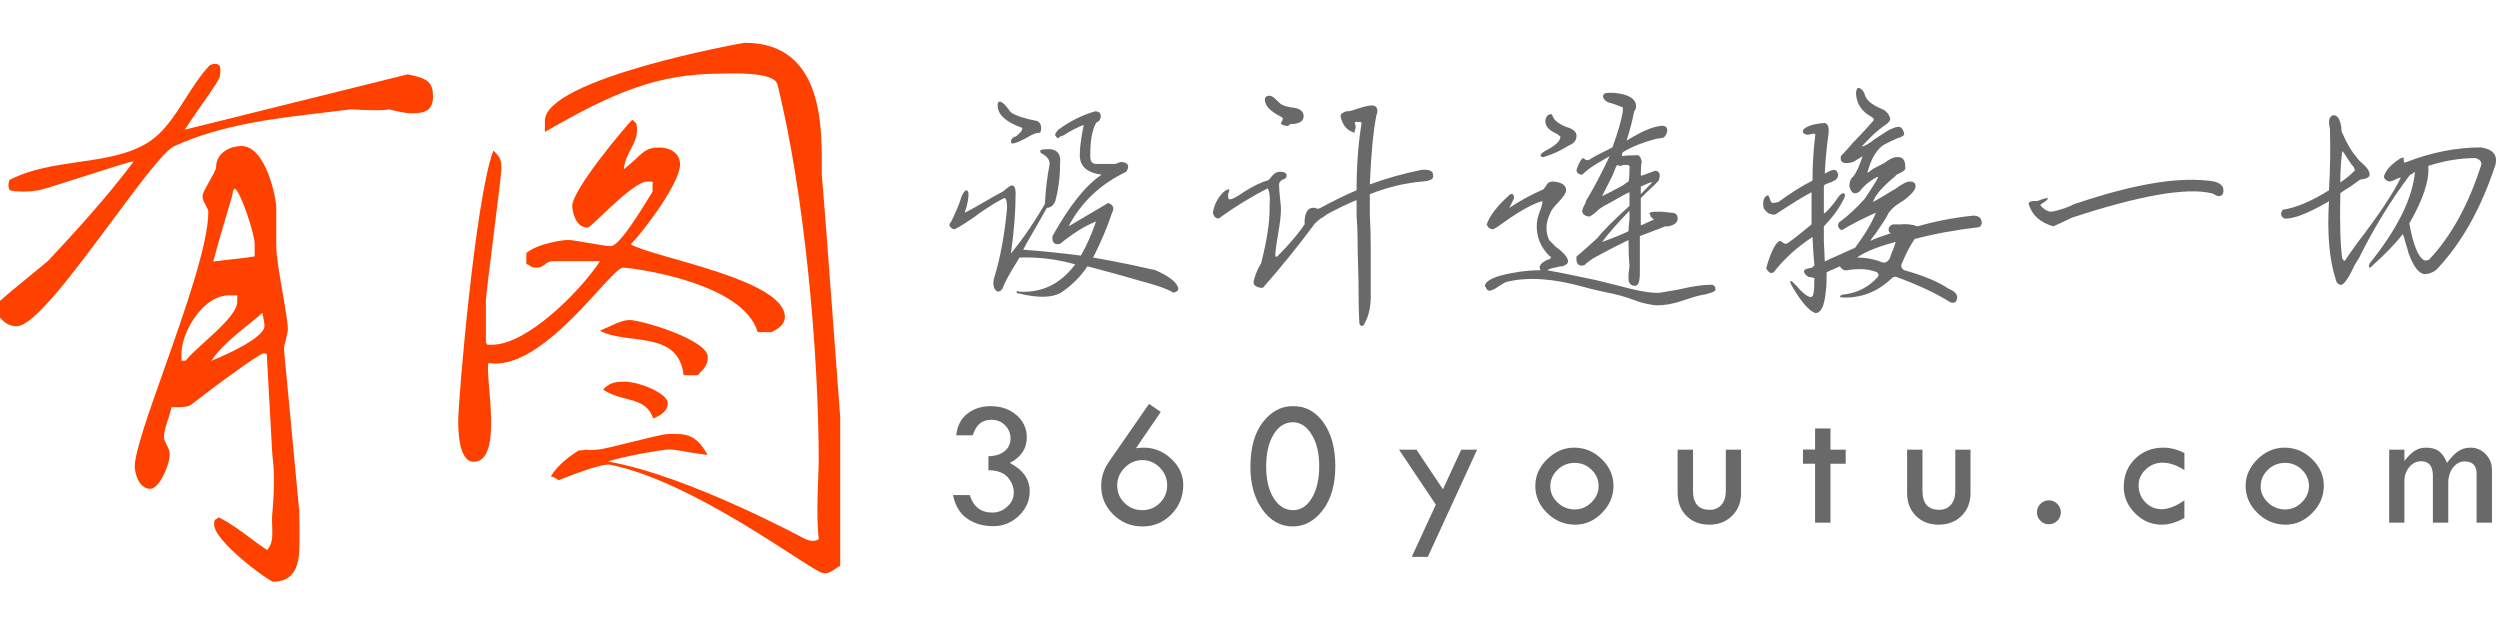 <?xml version="1.0" encoding="utf-8"?>
<!-- Generator: Adobe Illustrator 15.0.0, SVG Export Plug-In . SVG Version: 6.00 Build 0)  -->
<!DOCTYPE svg PUBLIC "-//W3C//DTD SVG 1.1//EN" "http://www.w3.org/Graphics/SVG/1.1/DTD/svg11.dtd">
<svg version="1.1" id="图层_1" xmlns="http://www.w3.org/2000/svg" xmlns:xlink="http://www.w3.org/1999/xlink" x="0px" y="0px"
	 width="400px" height="100px" viewBox="0 0 400 100" enable-background="new 0 0 400 100" xml:space="preserve">
<g>
	<g>
		<path fill="#6A6969" d="M187.764,46.821c-0.907-0.519-2.118-0.987-3.631-1.404c-4.337-1.248-7.715-2.184-10.136-2.808
			c-1.111,1.665-2.522,3.068-4.236,4.211c-1.413,0.831-3.631,0.882-6.657,0.156c-0.303,0-0.453-0.103-0.453-0.312
			c0-0.103,0.15-0.103,0.453,0c3.631,0.209,6.604-1.248,8.926-4.367c-2.927-0.832-5.9-1.195-8.926-1.092
			c-0.102,0.209-0.252,0.468-0.453,0.78c-1.111,1.769-1.868,3.172-2.27,4.211c-0.204,0.312-0.454,0.468-0.757,0.468
			c-0.605-0.312-0.808-0.987-0.605-2.027c1.007-3.222,1.713-7.019,2.118-11.386c0-1.039-0.151-1.56-0.454-1.56
			c-0.908,0.417-2.27,1.248-4.085,2.496c-0.101,0.104-0.454,0.365-1.059,0.78c-1.716,1.145-2.673,1.715-2.875,1.715
			c-0.404-0.103-0.657-0.312-0.756-0.624c0-0.208,0.099-0.415,0.302-0.624c0.807-1.662,1.362-3.015,1.665-4.055
			c0.303-0.624,0.553-0.936,0.756-0.936c0.303,0.104,0.402,0.468,0.303,1.091c-0.102,0.936-0.303,1.77-0.605,2.496
			c0.503-0.207,1.461-0.726,2.875-1.56c1.612-0.936,2.723-1.56,3.329-1.872c0.704-0.624,1.158-0.936,1.361-0.936
			c0.402,0,0.605,0.417,0.605,1.248c0,2.912-0.253,6.136-0.756,9.67c2.016-2.496,3.832-5.147,5.446-7.955
			c0.1-2.183,0.352-4.313,0.757-6.395c0-0.624-0.355-1.143-1.059-1.56c-0.303-0.102-0.454-0.258-0.454-0.468
			c0-0.208,0.25-0.312,0.756-0.312c1.815-0.207,2.622,0.572,2.42,2.339c0,2.082-0.252,4.055-0.756,5.927
			c-0.303,0.729-0.756,1.092-1.362,1.092c-0.506,0.936-1.362,2.444-2.572,4.523c-0.605,1.041-1.009,1.769-1.21,2.184
			c2.924,0.209,6,0.521,9.229,0.936c0.908-1.56,1.713-3.378,2.421-5.459c-1.816,0.729-3.732,1.925-5.75,3.587
			c-0.908,0.209-1.312-0.208-1.21-1.248c2.723-4.886,5.344-8.162,7.867-9.826c-2.522-0.312-3.683-1.506-3.479-3.587
			c0-0.102,0-0.207,0-0.312c0.099-1.248,0.303-2.597,0.605-4.055c-0.908,0.312-2.019,0.885-3.329,1.716
			c-0.101,0-0.252,0.054-0.454,0.156c-0.303,0.312-0.506,0.312-0.605,0c-0.302-0.207-0.203-0.57,0.303-1.092
			c1.816-1.35,3.783-2.339,5.9-2.963c0.605,0,0.908,0.261,0.908,0.78c0,0.312-0.102,0.573-0.303,0.78
			c-0.203,0.105-0.354,0.21-0.453,0.312c-0.605,1.146-0.908,2.756-0.908,4.835c-0.102,1.146,0.2,1.716,0.908,1.716h3.025
			c0.099,0,0.25-0.051,0.454-0.156l0.454-0.156c0.806,0,1.21,0.261,1.21,0.78c0,0.21-0.102,0.468-0.303,0.78
			c-4.137,1.977-7.212,4.889-9.229,8.734c0.908-0.519,2.319-1.35,4.236-2.496c0.908-0.519,1.612-0.936,2.118-1.248
			c0.806,0.312,1.007,0.834,0.605,1.56c-0.707,2.184-1.716,4.577-3.025,7.175c1.21,0.209,3.125,0.572,5.749,1.092
			c1.815,0.417,3.227,0.729,4.236,0.936c2.319,1.041,3.529,2.028,3.63,2.963C188.52,46.509,188.268,46.718,187.764,46.821z
			 M161.743,22.646c0-0.312,0.2-0.57,0.605-0.78h0.151c0.806-0.624,1.158-1.092,1.059-1.404c-2.624-0.936-3.934-2.129-3.934-3.587
			c0-0.414,0.1-0.624,0.303-0.624c0.303,0,0.705,0.312,1.21,0.936c0.303,0.417,0.503,0.678,0.605,0.78
			c0.704,0.522,2.117,0.99,4.235,1.404c0.402,0.21,0.605,0.573,0.605,1.091c0,0.522-0.102,0.78-0.303,0.78
			c-0.203,0-0.454,0.054-0.756,0.156c-0.303,0.105-0.809,0.366-1.513,0.78c-1.009,0.522-1.664,0.78-1.966,0.78
			C161.842,22.958,161.743,22.855,161.743,22.646z"/>
		<path fill="#6A6969" d="M229.308,28.104c0.099,0.522-0.454,0.834-1.665,0.936c-2.724,0.21-5.548,0.884-8.472,2.027
			c0,1.041,0,2.132,0,3.275c0.099,1.769,0.151,3.641,0.151,5.615c0,1.769,0,4.265,0,7.487c0,1.872-0.404,3.431-1.211,4.678h-0.15
			c-0.102,0.103-0.254,0-0.453-0.312c-0.103-1.56-0.152-3.899-0.152-7.019c-0.102-3.119-0.152-5.458-0.152-7.019
			c0-0.727-0.05-1.818-0.15-3.275c0-1.144,0-1.974,0-2.496c-1.716,0.729-3.328,1.508-4.842,2.339
			c-0.202,0.209-0.505,0.417-0.907,0.624c-0.404,0.312-0.707,0.572-0.907,0.78c-2.624,3.536-5.397,6.967-8.32,10.294
			c-0.204,0-0.354,0-0.455,0c-0.604-0.103-0.959-0.363-1.058-0.78c0-0.415,0.25-1.195,0.755-2.34c0.202-0.312,0.354-0.57,0.455-0.78
			c0.908-3.534,1.361-6.446,1.361-8.734c0-0.102,0-0.312,0-0.624c0.1-1.248,0-2.129-0.303-2.651
			c-2.624,1.352-5.094,2.86-7.413,4.523c-0.204,0.209-0.405,0.312-0.605,0.312c-0.404-0.103-0.657-0.415-0.756-0.936
			c0.201-1.248,0.756-2.339,1.664-3.275c0.402-0.312,0.705-0.468,0.908-0.468c0.1,0.104,0.05,0.366-0.151,0.78
			c0,0.729,0.151,0.989,0.454,0.78h0.151c0.504-0.207,1.21-0.624,2.118-1.248c1.513-0.936,2.723-1.506,3.631-1.716
			c0.201-0.102,0.402-0.312,0.605-0.624c0.402-0.52,0.855-0.78,1.362-0.78c0.703,0,1.058,0.21,1.058,0.624
			c0,0.312-0.203,0.522-0.604,0.624c-0.404,0.21-0.605,0.468-0.605,0.78c0,0.522,0.05,1.248,0.152,2.184
			c0.099,0.834,0.15,1.458,0.15,1.872c0,0.833-0.15,2.132-0.453,3.899c-0.303,1.664-0.455,2.86-0.455,3.587c-0.101,0,0,0,0.303,0
			c0.303-0.312,0.757-0.78,1.361-1.404c1.411-1.56,2.421-2.807,3.026-3.743c0-0.103,0-0.312,0-0.624
			c0.1-1.35,0.553-2.028,1.362-2.028h0.302c0.2,0.104,0.353,0.156,0.454,0.156c0.1,0,0.25-0.052,0.453-0.156
			c2.118-1.143,4.033-2.079,5.749-2.807c0-3.845,0.251-7.331,0.756-10.45c0.101-0.414-0.052-0.57-0.453-0.468h-0.152
			c-0.202-0.102-0.353-0.051-0.453,0.156c0.201,0.417,0.201,0.834,0,1.248c0,0.104,0,0.21,0,0.312
			c-1.21-0.312-1.966-1.194-2.269-2.652c0-0.312,0.303-0.57,0.908-0.78h0.15c0.402,0,1.008-0.156,1.815-0.468
			c1.007-0.312,1.715-0.468,2.118-0.468c0.605,0,0.908,0.312,0.908,0.936c0,0.21-0.053,0.417-0.152,0.624
			c-0.505,2.496-0.857,6.188-1.059,11.074c2.52-0.936,5.295-1.716,8.321-2.339h0.605C228.902,27.169,229.308,27.48,229.308,28.104z
			 M204.95,19.682c0.1-0.102,0.201-0.312,0.303-0.624v-0.156c-0.102-0.102-0.254-0.207-0.453-0.312
			c-1.616-0.83-2.421-1.715-2.421-2.651c0-0.414,0.25-0.624,0.756-0.624c0.303,0,0.705,0.261,1.21,0.78
			c0.504,0.522,0.855,0.78,1.059,0.78c0.201,0.105,0.605,0.21,1.21,0.312c1.311,0.105,1.968,0.573,1.968,1.403
			c0,0.729-0.556,1.146-1.665,1.248c-0.202,0-0.354,0-0.453,0c-0.204,0.21-0.354,0.312-0.454,0.312h-0.151
			C205.253,20.048,204.95,19.892,204.95,19.682z"/>
		<path fill="#6A6969" d="M261.168,47.913c-1.009-0.417-2.571-0.834-4.689-1.248c-1.413-0.312-2.474-0.57-3.177-0.78
			c-4.842-1.35-8.927-1.611-12.255-0.78c-0.303,0.105-0.756,0.365-1.361,0.78c-0.605,0.417-1.06,0.624-1.362,0.624
			s-0.505-0.207-0.605-0.624h-0.15c0-0.936,1.412-1.662,4.236-2.184c1.611-0.312,3.177-0.468,4.689-0.468
			c-0.403-0.624,0-1.194,1.211-1.715h0.15c0.201-0.103,0.303-0.259,0.303-0.468h-0.15c-1.514-1.455-2.22-3.17-2.118-5.147
			c0-0.519,0.15-1.194,0.453-2.027c0.303-0.726,0.454-1.299,0.454-1.716c-1.513,0.417-3.582,1.56-6.202,3.431
			c-0.707,0.521-1.263,0.885-1.665,1.092c-0.506,0-0.857-0.258-1.059-0.78c0.504-1.455,1.764-3.066,3.782-4.835
			c0.402-0.102,0.604,0.105,0.604,0.624c-0.102,0.21-0.303,0.624-0.604,1.248c-0.102,0.105-0.151,0.21-0.151,0.312
			c1.713-1.143,3.529-2.129,5.445-2.963c0.101-0.102,0.251-0.312,0.455-0.624c0.2-0.414,0.553-0.624,1.059-0.624
			c1.411,0.104,2.118,0.572,2.118,1.404c0,0.417-0.404,1.04-1.211,1.872c-0.808,0.833-1.262,1.457-1.36,1.872
			c-0.708,1.457-0.758,2.86-0.152,4.211c0.201,0.209,0.554,0.573,1.06,1.092c1.31,0.936,1.967,1.716,1.967,2.339
			c0,0.312-0.303,0.573-0.908,0.78c-0.102,0-0.204,0-0.303,0c-0.101,0-0.303,0.054-0.604,0.156
			c-0.707,0.104-1.211,0.261-1.514,0.468c1.715,0.312,4.286,0.833,7.716,1.56c1.715,0.417,2.975,0.729,3.782,0.936
			c0.402,0.104,1.008,0.261,1.815,0.468c2.118,0.521,3.729,0.729,4.842,0.624c0.502-0.103,1.41-0.259,2.722-0.468
			c2.219-0.52,3.882-0.78,4.994-0.78c0.704-0.103,1.059,0.156,1.059,0.78c0,0.209-0.404,0.417-1.211,0.624
			c-0.303,0.102-0.505,0.156-0.605,0.156c-0.706,0.102-1.663,0.363-2.874,0.78c-1.21,0.414-2.17,0.674-2.874,0.78
			c-0.604,0.102-1.21,0.156-1.815,0.156c-0.507,0-1.362-0.156-2.572-0.468C261.925,48.17,261.471,48.015,261.168,47.913z
			 M246.493,24.829c0-0.207,0.401-0.519,1.211-0.936c1.309-0.726,1.966-1.404,1.966-2.028c-0.101-0.102-0.303-0.258-0.604-0.468
			c-1.211-0.519-1.816-1.194-1.816-2.027c0.101-0.726,0.403-1.092,0.908-1.092h0.152c0.199,0.833,0.957,1.509,2.269,2.027
			c1.109,0.312,1.663,0.78,1.663,1.404c0,0.729-0.403,1.248-1.21,1.56c-1.312,0.834-2.673,1.458-4.085,1.872
			C246.645,25.141,246.493,25.039,246.493,24.829z M260.563,44.793c0-0.103,0-0.415,0-0.936c0.1-0.727,0.152-1.194,0.152-1.404
			c-0.103-1.143-0.152-2.496-0.152-4.055c-1.716,0.833-3.43,1.716-5.143,2.651c-0.605,0.312-1.263,0.78-1.968,1.404
			c-0.908,0.209-1.312-0.259-1.211-1.404c1.109-0.936,2.219-1.923,3.329-2.963c0.908-1.143,2.622-2.858,5.145-5.147
			c0-1.143,0-1.872,0-2.184c-0.303,0.105-1.362,0.677-3.179,1.716c-0.808,0.417-1.262,0.678-1.36,0.78
			c-0.204,0.104-0.455,0.312-0.756,0.624c-0.605,0.521-1.011,0.78-1.211,0.78c-0.604-0.103-0.96-0.363-1.06-0.78
			c0-0.312,0.152-0.726,0.455-1.248c0.099-0.207,0.15-0.363,0.15-0.468c1.311-2.184,2.571-4.574,3.781-7.174
			c-0.202,0.104-0.554,0.312-1.058,0.624c-1.514,0.834-2.624,1.614-3.329,2.34h-0.15c-0.507-0.102-0.758-0.363-0.758-0.78
			c0.403-1.143,0.758-1.767,1.061-1.872c0.199,0.104,0.352,0.21,0.453,0.312h0.454c0.605-0.414,1.563-0.936,2.874-1.56
			c0.401-0.207,0.704-0.362,0.908-0.468c0.908-2.496,1.461-4.418,1.664-5.771v-0.624c-1.01-0.414-1.766-0.675-2.27-0.78
			c-0.507-0.207-0.809-0.519-0.907-0.936c0-0.414,0.302-0.624,0.907-0.624h0.303c0.099,0,0.251,0,0.453,0
			c2.421,0.21,3.632,0.936,3.632,2.184c0,0.312-0.102,0.573-0.303,0.78c-0.303,1.56-0.707,3.12-1.211,4.679
			c0.201-0.102,0.554-0.312,1.061-0.624c1.813-1.038,3.274-1.61,4.387-1.715c0.704-0.102,1.059,0.156,1.059,0.78
			c-0.102,0.522-0.303,0.884-0.605,1.092c-0.505,0.105-0.858,0.156-1.059,0.156c-2.322,0.624-4.137,1.353-5.446,2.184
			c-0.102,0.104-0.151,0.312-0.151,0.624c0.605-0.102,1.461-0.156,2.571-0.156c0.303,0.105,0.504,0.468,0.605,1.092
			c-0.102,0.312-0.151,1.041-0.151,2.184c0.1,0,0.302-0.051,0.604-0.156c0.807-0.312,1.362-0.52,1.665-0.624
			c0.503,0,0.756,0.261,0.756,0.78c0,0.21-0.052,0.468-0.15,0.78c-0.103,0.105-0.354,0.366-0.757,0.78
			c-0.908,0.834-1.614,1.509-2.118,2.028c0,1.248,0,2.705,0,4.367c0.302-0.103,0.655-0.259,1.06-0.468
			c0.504-0.207,0.855-0.363,1.059-0.468c-0.203-0.103-0.303-0.207-0.303-0.312c-0.203,0-0.303-0.156-0.303-0.468
			c-0.203-0.207-0.203-0.312,0-0.312c0.1-0.102,0.402-0.156,0.908-0.156h0.907c0.908,0.104,1.412,0.156,1.513,0.156
			c0.706,0,1.059,0.312,1.059,0.936c0,0.624-0.505,1.041-1.512,1.248c-0.204,0-0.354,0-0.454,0l-4.085,1.56v5.927
			c0,1.353-0.253,2.028-0.756,2.028C261.018,45.729,260.662,45.417,260.563,44.793z M256.326,31.38
			c0.705-0.312,1.815-0.882,3.329-1.716c0.402-0.312,0.705-0.519,0.907-0.624c0.1-0.208,0.152-0.936,0.152-2.184
			c0.099-0.208,0-0.363-0.303-0.468c-0.103,0-0.303,0-0.605,0c-0.303,0.104-0.507,0.156-0.605,0.156
			c-0.101,0-0.253-0.051-0.454-0.156c-0.203,0.312-0.453,0.884-0.756,1.715C257.182,29.664,256.629,30.756,256.326,31.38z
			 M256.326,38.71c1.513-0.519,2.925-1.092,4.236-1.716c0-0.415,0.05-1.038,0.152-1.872c0-0.624,0-1.092,0-1.404
			C258.899,35.591,257.436,37.255,256.326,38.71z M262.529,29.82v1.248c0.302-0.312,0.655-0.675,1.06-1.092l0.756-0.78
			c0-0.102-0.354,0-1.059,0.312C262.882,29.718,262.629,29.82,262.529,29.82z"/>
		<path fill="#6A6969" d="M294.088,27.949c0,0.522-0.303,0.884-0.908,1.092c-0.102,0.104-0.202,0.156-0.303,0.156
			s-0.253,0.054-0.453,0.156c-0.303,0.104-0.506,0.21-0.604,0.312c0,1.458,0,2.963,0,4.523c0.604-0.415,1.41-1.351,2.42-2.808
			l0.151-0.156c0.201-0.208,0.402-0.312,0.604-0.312c0.202,0.104,0.251,0.312,0.152,0.624c-0.708,1.56-1.815,3.12-3.328,4.679
			c0,0.209,0,0.989,0,2.339c0.099,1.872,0.15,2.964,0.15,3.275c0.605-0.312,1.411-0.675,2.421-1.092
			c1.108-0.519,1.914-0.882,2.421-1.092c1.611-2.183,2.723-4.055,3.328-5.615c-2.322,1.041-4.137,1.977-5.446,2.808
			c-0.605-0.312-0.756-0.727-0.454-1.248c1.31-0.936,2.671-2.183,4.085-3.743c0.504-0.726,1.109-1.662,1.815-2.807
			c0.099-0.102,0.15-0.208,0.15-0.312c0.303-0.414,0.251-0.52-0.15-0.312c-1.111,0.624-1.968,1.353-2.572,2.184
			c-0.809,0.624-1.361,0.366-1.664-0.78c0-0.726,0.201-1.248,0.605-1.56c0.504-0.624,1.006-1.716,1.513-3.275
			c-0.507,0.312-1.009,0.624-1.513,0.936c-1.514,0.417-2.171,0.105-1.967-0.936c0.401-0.414,1.059-1.143,1.967-2.184
			c1.411-1.455,2.47-2.598,3.177-3.431c0.201-0.207,0.151-0.414-0.151-0.624c-1.614-0.831-2.473-2.078-2.572-3.743
			c0-0.624,0.152-0.935,0.454-0.935c0.401,0.104,0.704,0.417,0.908,0.935c0.201,0.936,1.059,1.715,2.571,2.339
			c0.807,0.312,1.311,0.834,1.513,1.56c0.101,0.312-0.15,0.678-0.755,1.092c-0.908,0.624-1.718,1.302-2.421,2.028
			c-0.303,0.312-0.605,0.624-0.908,0.936c-0.204,0.21-0.354,0.366-0.455,0.468c0.303,0,0.758-0.208,1.363-0.624
			c0.302-0.208,0.502-0.363,0.604-0.468c0.303-0.207,0.704-0.468,1.211-0.78c1.006-0.726,1.864-1.142,2.571-1.248
			c0.504-0.102,0.855,0.261,1.059,1.092c0,0.21-0.15,0.366-0.453,0.468c-0.102,0.105-0.204,0.156-0.303,0.156
			c-0.102,0-0.254,0.054-0.455,0.156c-0.505,0.21-1.159,0.522-1.966,0.936c-1.211,0.729-2.118,2.237-2.724,4.523
			c0.1,0,0.402-0.208,0.908-0.624c1.008-0.519,1.612-0.831,1.815-0.936c0.807-0.624,1.461-0.936,1.966-0.936
			c1.008-0.102,1.461,0.522,1.362,1.872c0,0.21-0.354,0.468-1.06,0.78l-0.303,0.156c-0.101,0.104-0.202,0.21-0.303,0.312
			c-2.018,1.664-3.176,3.017-3.479,4.055c0.604-0.312,1.665-0.936,3.177-1.872l0.302-0.156c1.109-0.831,1.916-1.248,2.421-1.248
			c0.605,0,0.908,0.26,0.908,0.78c0,0.522-0.605,1.248-1.815,2.184c-0.303,0.209-0.555,0.366-0.756,0.468
			c-0.102,0.104-0.254,0.21-0.455,0.312c-0.808,0.624-1.312,1.196-1.512,1.716c-0.203,0.417-0.809,1.352-1.815,2.807
			c-0.507,0.624-0.809,1.041-0.907,1.248c0.604-0.312,1.713-0.726,3.328-1.248l-0.303-0.156c-0.204-0.624,0-1.039,0.604-1.248
			c0.302,0,0.705,0,1.21,0c1.008-0.103,1.916,0,2.724,0.312c2.925-0.831,5.9-1.404,8.926-1.715c0.908,0,1.361,0.417,1.361,1.248
			c-0.102,0.417-0.303,0.624-0.605,0.624c-3.63,0.417-7.011,1.04-10.135,1.872c-0.708,1.04-1.362,2.288-1.968,3.743
			c-0.303,0.521-0.203,0.936,0.303,1.248c3.025,0.833,5.395,1.82,7.11,2.963c0.807,0.312,1.26,0.729,1.362,1.248
			c0,0.831-0.354,1.142-1.06,0.936c-2.321-1.455-5.195-2.808-8.624-4.055c-0.303-0.103-0.604,0-0.906,0.312
			c-2.221,2.081-4.792,3.065-7.716,2.963c-0.204,0-0.354-0.054-0.454-0.156c0-0.105,0.151-0.21,0.454-0.312
			c2.217-0.208,4.085-1.143,5.598-2.808c0.2-0.312,0.15-0.57-0.152-0.78c-1.312-0.519-2.874-0.624-4.689-0.312
			c-0.505,0.104-0.907-0.103-1.21-0.624c-0.203,0.105-0.557,0.261-1.059,0.468c-0.507,0.209-0.858,0.365-1.06,0.468
			c0,1.56-0.053,2.6-0.151,3.119c-0.203,2.286-0.757,3.432-1.665,3.432c-1.11-0.417-2.419-1.977-3.932-4.679
			c-0.102-0.312-0.102-0.468,0-0.468c0.099,0,0.25,0.104,0.453,0.312c0.1,0.104,0.303,0.312,0.604,0.624
			c0.705,0.833,1.311,1.35,1.816,1.56c0.402,0.207,0.654,0.051,0.756-0.468c0.1-0.415,0.151-1.248,0.151-2.495
			c-0.102,0-0.303-0.052-0.605-0.156h-0.302c-0.506-0.312-0.756-0.624-0.756-0.936c0-0.208,0.25-0.363,0.756-0.468
			c0.402,0,0.705-0.156,0.907-0.468c-0.102-0.936-0.202-2.442-0.303-4.523c-2.421,1.56-4.488,3.431-6.202,5.615
			c-0.404,0.312-0.808,0.104-1.211-0.624c0.705-2.495,1.412-3.95,2.118-4.367c0.201,0,0.401,0.105,0.605,0.312
			c0.201,0.105,0.352,0.156,0.453,0.156c0.201,0,1.563-1.039,4.086-3.12c0-1.662,0-3.377,0-5.147
			c-1.21,0.624-3.078,1.77-5.599,3.432c-0.303,0.209-0.657,0.209-1.059,0h-0.15c-0.605-0.415-0.908-0.832-0.908-1.248
			c-0.103-0.936,0.15-1.506,0.756-1.715c0.101,0.104,0.201,0.312,0.303,0.624c0.1,0.417,0.251,0.624,0.453,0.624
			c0.201,0,0.504-0.051,0.908-0.156c1.815-1.35,3.631-2.496,5.446-3.432c0-2.495,0.151-4.937,0.453-7.331
			c0-0.102-0.101-0.156-0.302-0.156c-0.203,0-0.454,0.054-0.756,0.156h-0.303c-0.506-0.102-0.707-0.362-0.605-0.78
			c0.605-0.624,1.764-0.986,3.479-1.092c0.504,0.105,0.705,0.678,0.605,1.716c-0.303,2.082-0.506,4.211-0.605,6.395
			c0.303-0.207,0.605-0.363,0.907-0.468C293.582,27.013,293.986,27.223,294.088,27.949z M302.258,41.518
			c0.099-0.103,0.2-0.363,0.303-0.78c0.401-0.936,0.654-1.611,0.756-2.027c-2.824,0.729-4.894,1.56-6.202,2.496
			c1.411,0,2.772,0.26,4.084,0.78C301.601,42.09,301.955,41.935,302.258,41.518z"/>
		<path fill="#6A6969" d="M324.587,32.627c0-0.312,0.303-0.468,0.907-0.468c0.202,0,0.353,0,0.455,0
			c0.099,0,0.251-0.051,0.453-0.156l0.455-0.156c0.302-0.102,0.552-0.156,0.756-0.156c0.1,0.104,0,0.261-0.303,0.468
			c-0.102,0.104-0.254,0.21-0.453,0.312c-0.104,0.104-0.254,0.21-0.455,0.312c0.504,0.624,1.06,0.989,1.664,1.092
			c0.504,0,1.461-0.259,2.875-0.78c0.605-0.312,1.107-0.52,1.513-0.624c8.673-2.909,15.53-4.106,20.575-3.587
			c1.815,0.105,2.723,0.624,2.723,1.56c0,0.624-0.253,0.936-0.757,0.936c-0.202,0-0.453-0.102-0.756-0.312
			c-0.204-0.102-0.354-0.156-0.454-0.156c-4.034-0.936-11.447,0.366-22.238,3.899c-0.204,0.105-0.858,0.417-1.968,0.936
			l-1.059,0.468C326.402,35.591,325.091,34.396,324.587,32.627z"/>
		<path fill="#6A6969" d="M373.695,44.637c-1.011-3.119-1.362-7.277-1.06-12.478c-0.102,0.104-0.253,0.21-0.453,0.312
			c-3.128,1.769-5.347,2.6-6.657,2.496c-0.605-0.312-0.707-0.78-0.303-1.404c2.118-0.312,4.588-1.351,7.413-3.119
			c0.201-3.327,0.251-6.602,0.151-9.826c-0.302-1.35-0.103-2.078,0.605-2.184c0.605,0,1.007,0.624,1.211,1.872
			c0,0.522,0.049,0.834,0.15,0.936c0.704,1.665,1.513,3.017,2.421,4.055c0.099,0.21,0.401,0.521,0.907,0.936
			c0.704,0.624,1.059,1.196,1.059,1.716c0,0.417-0.505,0.678-1.513,0.78c-0.303,0.21-0.808,0.572-1.513,1.092
			c-0.707,0.417-1.263,0.78-1.664,1.092c-0.102,4.679,0,8.164,0.303,10.45l0.15,0.156c0.101,0.209,0.201,0.26,0.303,0.156
			c0.402-0.624,1.06-1.56,1.968-2.808c3.427-4.47,5.748-7.954,6.958-10.45c-0.202,0-0.505,0.104-0.907,0.312
			c-0.404,0.21-0.707,0.312-0.908,0.312c-0.505-0.102-0.808-0.363-0.907-0.78c0.303-1.038,1.21-2.028,2.723-2.963h0.152
			c0.2-0.208,0.303-0.156,0.303,0.156c0,0.522,0.15,0.678,0.453,0.468c4.032-1.56,8.019-2.339,11.952-2.339
			c1.914,0.312,2.67,1.248,2.269,2.808c-2.219,6.76-5.245,12.219-9.076,16.376c-0.507,0.624-1.211,0.989-2.118,1.092
			c-1.01,0-1.917-1.143-2.724-3.431c0-0.103-0.15-0.624-0.453-1.56c-0.204-0.831-0.354-1.299-0.455-1.403
			c-1.21,1.56-2.926,3.329-5.143,5.303c-0.303,0.104-0.354-0.103-0.152-0.624c4.438-5.51,6.857-10.396,7.263-14.661
			c-0.103,0.105-0.253,0.21-0.454,0.312c-0.203,0.105-0.354,0.21-0.453,0.312c-3.026,4.055-5.7,8.422-8.019,13.102
			c-0.204,0.312-0.455,0.729-0.758,1.248c-1.009,2.184-1.765,3.224-2.269,3.119C374.047,45.47,373.794,45.158,373.695,44.637z
			 M374.754,24.206c-0.203,1.56-0.303,3.224-0.303,4.991c0.908-0.624,1.664-1.248,2.269-1.872c0.101,0,0.101-0.102,0-0.312
			l-0.15-0.312c-0.204-0.207-0.507-0.624-0.907-1.248C375.155,24.622,374.853,24.206,374.754,24.206z M385.496,35.747
			c0.604,3.431,1.41,5.408,2.419,5.927c0.402,0,0.656-0.051,0.757-0.156c3.529-3.744,6.302-8.786,8.321-15.129
			c0.099-0.52-0.204-0.882-0.907-1.092c-2.522,0-5.045,0.417-7.565,1.248C388.722,28.833,387.713,31.902,385.496,35.747z"/>
	</g>
	<g>
		<path fill="#6A6969" d="M155.625,69.655h-2.632c0.17-1.519,0.767-2.676,1.791-3.473c1.023-0.797,2.262-1.195,3.714-1.195
			c1.67,0,3.052,0.476,4.146,1.428c1.094,0.951,1.642,2.144,1.642,3.576c0,1.782-0.906,3.144-2.717,4.086
			c2.122,1.095,3.184,2.603,3.184,4.525c0,1.508-0.578,2.815-1.734,3.924c-1.156,1.107-2.525,1.661-4.11,1.661
			c-1.594,0-2.974-0.399-4.139-1.195c-1.166-0.797-1.932-2.06-2.299-3.785h2.688c0.585,1.867,1.783,2.802,3.594,2.802
			c0.924,0,1.731-0.318,2.42-0.956c0.688-0.636,1.033-1.38,1.033-2.228c0-0.886-0.316-1.7-0.948-2.44
			c-0.632-0.741-1.669-1.125-3.112-1.153v-2.236c1.103-0.02,1.969-0.29,2.596-0.811c0.627-0.522,0.941-1.193,0.941-2.012
			c0-0.839-0.292-1.548-0.877-2.132c-0.585-0.584-1.297-0.876-2.137-0.876c-0.792,0-1.424,0.199-1.896,0.595
			S155.917,68.787,155.625,69.655z"/>
		<path fill="#6A6969" d="M183.846,64.619l1.874,1.296l-3.96,5.793c0.331-0.038,0.562-0.057,0.694-0.057l0.524-0.028
			c1.681,0,3.159,0.599,4.433,1.797s1.912,2.579,1.912,4.146c0,1.858-0.632,3.435-1.896,4.726c-1.265,1.294-2.807,1.938-4.627,1.938
			c-1.821,0-3.377-0.633-4.67-1.902c-1.292-1.269-1.938-2.799-1.938-4.592c0-1.377,0.405-2.65,1.217-3.821L183.846,64.619z
			 M186.747,77.651c0-1.095-0.394-2.041-1.182-2.839c-0.788-0.797-1.719-1.195-2.794-1.195c-1.075,0-2.014,0.404-2.815,1.211
			c-0.802,0.806-1.203,1.747-1.203,2.823c0,1.113,0.389,2.054,1.167,2.822s1.729,1.152,2.851,1.152c1.104,0,2.042-0.387,2.816-1.159
			C186.359,79.693,186.747,78.755,186.747,77.651z"/>
		<path fill="#6A6969" d="M206.958,64.987c1.98,0,3.591,0.889,4.832,2.666c1.239,1.778,1.861,4.087,1.861,6.927
			c0,2.943-0.668,5.288-2.003,7.033c-1.336,1.744-2.937,2.616-4.804,2.616c-1.944,0-3.559-0.893-4.846-2.681
			c-1.289-1.787-1.933-4.063-1.933-6.828c0-3.064,0.663-5.453,1.988-7.166c1.325-1.712,2.913-2.567,4.762-2.567H206.958z
			 M211.075,74.552c0-2.037-0.401-3.711-1.202-5.023c-0.803-1.312-1.812-1.967-3.028-1.967c-1.255,0-2.278,0.648-3.07,1.946
			c-0.793,1.297-1.189,3.007-1.189,5.129c0,2.104,0.401,3.794,1.203,5.072s1.839,1.917,3.112,1.917c1.227,0,2.229-0.653,3.007-1.959
			C210.687,78.36,211.075,76.655,211.075,74.552z"/>
		<path fill="#6A6969" d="M223.844,71.948h2.793l4.234,6.342l2.928-6.342h2.539l-7.886,17.149h-2.57l3.854-8.35L223.844,71.948z"/>
		<path fill="#6A6969" d="M245.648,77.735c0-1.594,0.629-3.012,1.889-4.251c1.259-1.241,2.705-1.861,4.337-1.861
			c1.678,0,3.146,0.61,4.4,1.832c1.254,1.222,1.882,2.648,1.882,4.28c0,1.642-0.615,3.087-1.846,4.338
			c-1.232,1.249-2.654,1.874-4.268,1.874c-1.727,0-3.224-0.617-4.492-1.854C246.281,80.858,245.648,79.405,245.648,77.735z
			 M255.779,77.743c0-0.993-0.378-1.855-1.133-2.588s-1.65-1.098-2.688-1.098c-1.066,0-1.983,0.37-2.753,1.111
			c-0.769,0.742-1.153,1.629-1.153,2.658c0,0.983,0.39,1.844,1.168,2.581c0.777,0.736,1.69,1.104,2.738,1.104
			c1.019,0,1.91-0.377,2.674-1.133C255.397,79.624,255.779,78.744,255.779,77.743z"/>
		<path fill="#6A6969" d="M268.42,71.948h2.462v6.58c0,2.027,0.892,3.042,2.674,3.042c0.792,0,1.42-0.272,1.883-0.814
			c0.461-0.541,0.693-1.285,0.693-2.228v-6.58h2.434v6.976c0,1.463-0.478,2.665-1.431,3.609c-0.951,0.942-2.168,1.414-3.649,1.414
			c-1.509,0-2.731-0.472-3.665-1.414c-0.934-0.944-1.4-2.175-1.4-3.694V71.948z"/>
		<path fill="#6A6969" d="M290.414,68.552h2.462v3.396h2.435v2.25h-2.435v9.424h-2.462v-9.424h-1.938V71.92h1.938V68.552z"/>
		<path fill="#6A6969" d="M305.135,71.948h2.462v6.58c0,2.027,0.893,3.042,2.675,3.042c0.793,0,1.419-0.272,1.882-0.814
			c0.463-0.541,0.693-1.285,0.693-2.228v-6.58h2.434v6.976c0,1.463-0.477,2.665-1.429,3.609c-0.953,0.942-2.17,1.414-3.651,1.414
			c-1.509,0-2.729-0.472-3.664-1.414c-0.934-0.944-1.401-2.175-1.401-3.694V71.948z"/>
		<path fill="#6A6969" d="M325.912,81.966c0-0.519,0.187-0.966,0.56-1.344c0.372-0.377,0.822-0.566,1.351-0.566
			c0.52,0,0.968,0.189,1.345,0.566c0.378,0.378,0.565,0.825,0.565,1.344c0,0.528-0.186,0.979-0.559,1.353
			c-0.373,0.371-0.822,0.559-1.352,0.559c-0.528,0-0.979-0.185-1.351-0.553C326.099,82.957,325.912,82.503,325.912,81.966z"/>
		<path fill="#6A6969" d="M349.504,80.056v2.815c-1.254,0.718-2.471,1.076-3.649,1.076c-1.613,0-3.026-0.606-4.238-1.818
			c-1.211-1.212-1.817-2.615-1.817-4.21c0-1.811,0.604-3.313,1.812-4.506c1.206-1.194,2.721-1.79,4.541-1.79
			c1.085,0,2.202,0.282,3.353,0.849v2.745c-1.235-0.793-2.404-1.189-3.508-1.189c-1.019,0-1.91,0.359-2.675,1.076
			c-0.764,0.717-1.146,1.557-1.146,2.519c0,1.085,0.359,1.998,1.076,2.737c0.717,0.741,1.595,1.111,2.632,1.111
			C346.939,81.471,348.146,81,349.504,80.056z"/>
		<path fill="#6A6969" d="M359.301,77.735c0-1.594,0.631-3.012,1.89-4.251c1.259-1.241,2.704-1.861,4.337-1.861
			c1.679,0,3.146,0.61,4.4,1.832c1.255,1.222,1.882,2.648,1.882,4.28c0,1.642-0.615,3.087-1.847,4.338
			c-1.23,1.249-2.653,1.874-4.266,1.874c-1.727,0-3.224-0.617-4.492-1.854C359.936,80.858,359.301,79.405,359.301,77.735z
			 M369.433,77.743c0-0.993-0.378-1.855-1.132-2.588c-0.755-0.732-1.65-1.098-2.689-1.098c-1.064,0-1.983,0.37-2.751,1.111
			c-0.77,0.742-1.153,1.629-1.153,2.658c0,0.983,0.39,1.844,1.167,2.581c0.778,0.736,1.691,1.104,2.737,1.104
			c1.021,0,1.911-0.377,2.675-1.133C369.051,79.624,369.433,78.744,369.433,77.743z"/>
		<path fill="#6A6969" d="M382.271,83.622V71.948h2.435v1.797c0.576-0.735,1.125-1.273,1.649-1.613
			c0.522-0.34,1.123-0.509,1.804-0.509c0.886,0,1.582,0.193,2.087,0.58c0.504,0.387,0.931,1.005,1.28,1.854
			c0.615-0.85,1.21-1.468,1.782-1.854c0.573-0.387,1.238-0.58,1.997-0.58c0.928,0,1.728,0.347,2.4,1.04
			c0.672,0.692,1.008,1.517,1.008,2.469v8.49h-2.462v-7.854c0-1.293-0.639-1.938-1.916-1.938c-0.729,0-1.347,0.33-1.853,0.991
			c-0.506,0.659-0.759,1.476-0.759,2.447v6.354h-2.462v-7.528c0-1.527-0.628-2.293-1.883-2.293c-0.745,0-1.377,0.313-1.896,0.935
			c-0.519,0.623-0.778,1.392-0.778,2.307v6.58H382.271z"/>
	</g>
	<path fill-rule="evenodd" clip-rule="evenodd" fill="#FF4100" d="M119.169,6.846c12.991,0,12.32,14.355,12.32,21.013l0.705,8.921
		l2.239,29.944v23.804c-1.116,0.582-1.782,1.483-2.944,1.103c-2.476-0.813-20.435-14.584-33.882-17.281
		c-1.206-0.241-5.713,1.492-8.28,2.492c0,0-0.477-0.489-1.189-0.625c0.995-1.724,3.037-3.278,4.415-4.118
		c-0.028-0.006,1.176-0.105,1.225-0.154c0.396,0.169,1.944-0.027,1.972-0.027c0.961,0.015,9.862-2.472,11.099-2.472
		c2.392,0,4.394-0.363,6.355,3.347c-3.198-0.39-4.878-0.875-6.114-0.875c-1.236,0-7.555,1.153-9.865,1.919
		c12.705,2.164,31.592,12.401,31.634,12.418c1.494,0.627,2.148,0,2.148,0c-0.497-3.715-0.012-10.89-0.012-12.126
		c0-18.669-2.394-43.567-6.585-60.571c-0.497-2.156-7.336-1.78-8.949-1.78c-10.091,0-17.117,2.863-28.276,9.332v-1.754
		C87.123,12.576,118.859,6.846,119.169,6.846 M101.164,19.165c0.672,0.566,0.752,0.499,0.752,1.727c0,2.158-1.854,3.588-2.109,6.187
		c3.252-2.564,3.09-3.473,5.804-3.473c1.344,0,3.198,0.733,3.198,2.709c0,2.835-5.429,10.21-7.887,12.784
		c3.764,2.162,24.655,5.575,24.655,11.615c0,1.237-1.128,1.947-2.164,2.433h-2.189c-2.297-8.035-20.181-10.32-21.533-10.32
		c-1.974,0-12.797,16.754-21.552,15.245c-0.517,2.499,2.447,15.813-2.351,15.813c-2.6,0-2.472-5.979-2.472-6.657
		c0-3.138,2.729-35.513,5.617-43.123c1.215,1.053,1.291,1.72,1.291,2.948c0,1.23-2.474,19.779-2.48,21.015v6.751
		c0.43,0.401-0.234,0.336,0.995,0.336c5.421,0,13.719-8.082,17.28-13.377h-7.607c-1.229,0.069-1.29,1.048-2.525,1.048
		c-1.23,0-0.989-0.489-1.673-0.563v-1.769c1.759-1.552,5.986-2.103,6.603-2.103c1.231,0,5.67,0.989,6.901,0.989
		c1.604,0,5.892-7.531,6.685-8.701v-1.297c0,0,0.468-0.354-0.766-0.354c-2.473,0-8.995,7.389-9.615,7.389
		c-2.155,0-2.465-3.077-2.465-3.446C91.557,30.257,100.505,19.731,101.164,19.165 M100.681,51.204
		c1.975,0,12.563,3.146,12.563,5.921c0,1.228-0.566,1.893-1.627,2.907h-2.242c-0.808-7.316-9.045-4.782-13.384-7.113
		C97.637,52.206,99.443,51.204,100.681,51.204 M99.941,61.066c2.285,0,6.907,1.849,6.907,3.455c0,1.229-1.128,1.939-2.324,2.443
		c-1.304-3.661-4.784-2.485-8.036-4.635C97.545,61.14,98.705,61.066,99.941,61.066"/>
	<g>
		<path fill="#FF4100" d="M45.436,55.896c0-0.348,0.152-0.958,0.3-1.549c0.164-0.657,0.319-1.277,0.319-1.703
			c0-0.989-0.371-3.119-0.799-5.584c-0.496-2.851-1.059-6.083-1.059-7.775v-6.117c0-1.398-1.61-9.808-5.587-9.808
			c-1.562,0-4.039,0.928-4.039,3.419c0,0.346-0.588,1.38-1.061,2.212c-0.689,1.211-1.107,1.98-1.107,2.435
			c0,0.469,0.256,0.939,0.504,1.393c0.209,0.383,0.425,0.779,0.425,1.084c0,5.184-3.777,15.857-7.108,25.275
			c-2.501,7.069-4.662,13.176-4.662,15.458c0,0.953,0.59,3.573,2.488,3.573c1.399,0,3.109-3.741,3.109-5.587
			c0-0.464-0.253-0.97-0.498-1.46c-0.212-0.424-0.43-0.861-0.43-1.173c0-0.902,0.367-2.023,0.692-3.012
			c0.229-0.697,0.431-1.314,0.493-1.804c0.303-0.036,0.647-0.037,1.008-0.038c0.835-0.003,1.698-0.006,2.271-0.463
			c4.61-3.606,10.762-8.044,11.478-8.146c0.353,0,0.411,0.065,0.443,0.1c0.016,0.02,0.038,0.043,0.069,0.069l0.87,15.771
			c0,0.163,0.025,0.395,0.062,0.718c0.14,1.224,0.43,3.771-0.061,9.152c-0.057,0.648-0.032,1.295-0.008,1.921
			c0.057,1.465,0.106,2.741-0.814,3.75c-0.829-0.544-1.7-1.193-2.618-1.874c-1.636-1.217-3.328-2.476-4.953-3.266l-0.194-0.095
			l-0.161,0.144c-0.09,0.08-0.145,0.104-0.199,0.127c-0.347,0.151-0.347,0.396-0.347,0.884c0,2.7,8.83,9.148,9.457,9.148
			c4.194,0,4.194-4.137,4.194-6.36c0-0.611,0.002-1.028,0.006-1.386c0.006-0.873,0.01-1.401-0.045-3.608L45.436,55.896z
			 M29.036,56.63c-0.011-2.283,1.398-5.363,3.349-7.324c0.929-0.933,2.415-2.045,4.222-2.045h1.352v1.01
			c0.012,1.716-2.879,4.331-5.203,6.432c-1.225,1.109-2.385,2.16-3.063,3.005h-0.657V56.63z M37.234,30.821
			c0.039-0.303,0.054-0.411,0.333-0.659c0.879,0.409,3.198,7.244,3.178,8.892v1.964c-1.099,0.185-1.952,0.28-3.301,0.432
			c-0.852,0.096-1.899,0.213-3.324,0.388c0.708-2.729,1.921-6.79,2.589-9.028c0.209-0.702,0.357-1.198,0.407-1.374
			C37.186,31.179,37.212,30.98,37.234,30.821z M42.313,52.179c0,1.837-6.226,4.662-8.507,5.55c1.464-2.195,3.858-4.127,5.995-5.853
			c0.788-0.634,1.539-1.241,2.187-1.817c0.044,0.284,0.097,0.555,0.146,0.805C42.226,51.343,42.313,51.795,42.313,52.179z"/>
		<path fill="#FF4100" d="M65.305,11.906l-0.07-0.013l-35.553,8.827c-0.04,0.002-0.077,0.006-0.111,0.011
			c0.723-1.133,1.683-2.502,2.614-3.831c2.148-3.066,3.022-4.365,3.005-4.816c0.044-0.252,0.175-1.107-0.029-1.52l-0.047-0.069
			c-0.112-0.127-0.321-0.279-0.683-0.279c-0.396,0-0.784,0.181-0.826,0.202l-0.096,0.07c-1.49,1.6-2.686,3.482-3.843,5.302
			c-1.829,2.879-3.556,5.599-6.321,7.212c-3.093,1.809-6.821,2.348-10.768,2.918c-3.725,0.539-7.577,1.095-10.94,2.81l-0.114,0.058
			L1.48,28.907c-0.031,0.086-0.29,0.861,0.023,1.414l0.07,0.125l0.14,0.031c0.033,0.008,0.825,0.18,2.063,0.18
			c0.724,0,1.453-0.06,2.12-0.172c0.431,0,2.87-0.768,7.946-2.396c3.061-0.982,6.869-2.204,7.265-2.226l0.261-0.002
			c-4.176,5.606-9.754,11.69-13.619,15.811c-0.16,0.173-1.312,1.11-2.532,2.103c-5.472,4.455-5.96,4.97-5.96,5.308
			c0,0.724,1.066,3.11,3.42,3.11c2.731,0,9.092-8.563,15.244-16.843c4.281-5.762,8.324-11.204,9.89-11.931
			c7.501-3.476,16.272-4.498,24.011-5.401c1.471-0.171,2.918-0.34,4.273-0.52c1.646,0.092,3,0.139,4.024,0.139
			c1.358,0,1.827-0.083,2.052-0.122c0.033-0.006,0.06-0.012,0.083-0.015c1.641,0.411,2.804,0.619,3.458,0.619
			c1.591,0,3.571,0,3.571-2.645C69.285,13.234,68.503,12.535,65.305,11.906z"/>
	</g>
</g>
</svg>
